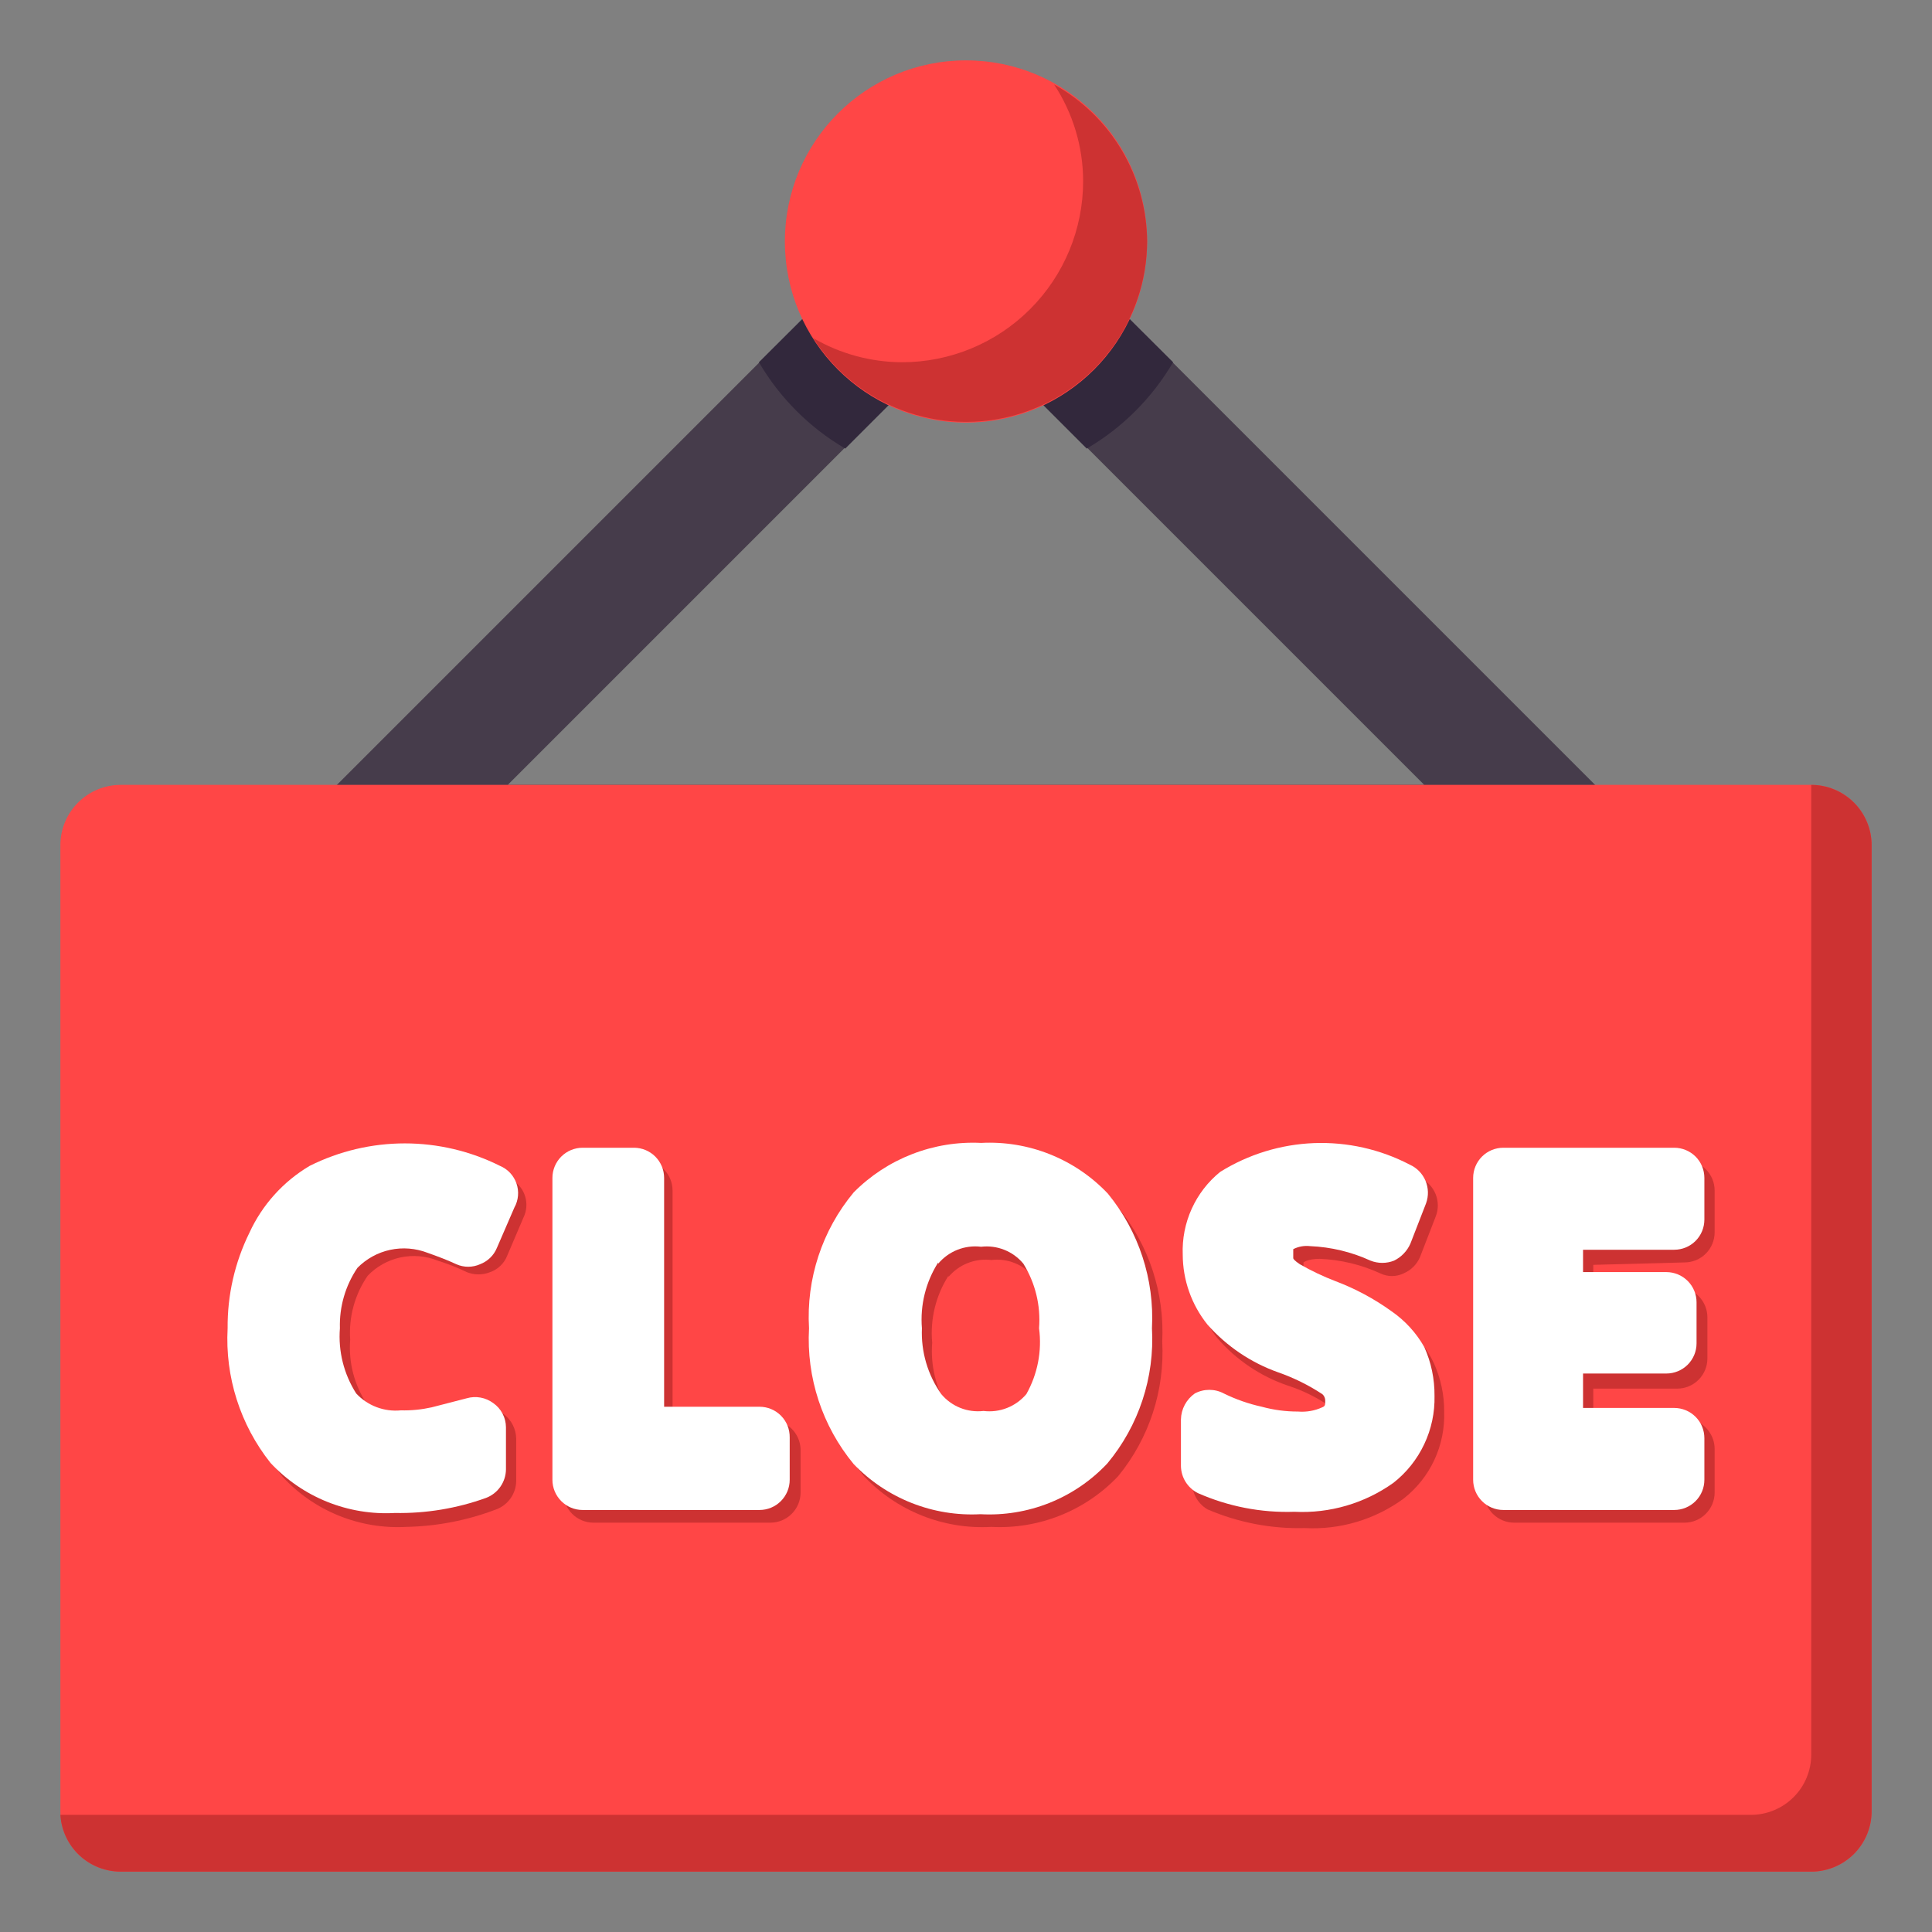 <svg width="60" height="60" viewBox="0 0 60 60" fill="none" xmlns="http://www.w3.org/2000/svg">
<rect x="0" y="0" width="60" height="60" fill="#808080" stroke="none"/>
<path d="M48.75 28.125H11.25C10.88 28.123 10.518 28.012 10.211 27.805C9.905 27.598 9.666 27.305 9.525 26.962C9.381 26.621 9.342 26.245 9.412 25.881C9.482 25.517 9.659 25.182 9.919 24.919L28.669 6.169C28.843 5.993 29.05 5.854 29.279 5.758C29.507 5.663 29.753 5.614 30 5.614C30.247 5.614 30.493 5.663 30.721 5.758C30.95 5.854 31.157 5.993 31.331 6.169L50.081 24.919C50.341 25.182 50.518 25.517 50.588 25.881C50.658 26.245 50.619 26.621 50.475 26.962C50.334 27.305 50.096 27.598 49.788 27.805C49.481 28.012 49.12 28.123 48.75 28.125ZM15.769 24.375H44.231L30 10.144L15.769 24.375Z" fill="#463C4B"/>
<path d="M56.25 24.375H3.75C2.714 24.375 1.875 25.215 1.875 26.25V56.25C1.875 57.285 2.714 58.125 3.75 58.125H56.25C57.285 58.125 58.125 57.285 58.125 56.25V26.25C58.125 25.215 57.285 24.375 56.25 24.375Z" fill="#FF4646"/>
<path d="M56.25 24.375C56.25 24.375 56.25 24.375 56.25 24.488V54.487C56.25 54.985 56.053 55.462 55.701 55.813C55.349 56.165 54.872 56.362 54.375 56.362H1.875C1.904 56.84 2.114 57.288 2.462 57.616C2.811 57.944 3.272 58.126 3.75 58.125H56.25C56.747 58.125 57.224 57.928 57.576 57.576C57.928 57.224 58.125 56.747 58.125 56.25V26.25C58.125 25.753 57.928 25.276 57.576 24.924C57.224 24.573 56.747 24.375 56.25 24.375Z" fill="#CD3232"/>
<path d="M28.669 6.169L23.569 11.25C24.218 12.359 25.141 13.282 26.25 13.931L30 10.181L33.75 13.931C34.859 13.282 35.782 12.359 36.431 11.25L31.331 6.169C31.157 5.993 30.95 5.854 30.721 5.758C30.493 5.663 30.247 5.614 30 5.614C29.753 5.614 29.507 5.663 29.279 5.758C29.05 5.854 28.843 5.993 28.669 6.169Z" fill="#32283C"/>
<path d="M30 13.125C33.107 13.125 35.625 10.607 35.625 7.5C35.625 4.393 33.107 1.875 30 1.875C26.893 1.875 24.375 4.393 24.375 7.5C24.375 10.607 26.893 13.125 30 13.125Z" fill="#FF4646"/>
<path d="M32.737 2.625C33.323 3.516 33.636 4.559 33.638 5.625C33.638 7.117 33.045 8.548 31.99 9.602C30.935 10.657 29.504 11.25 28.012 11.25C27.044 11.246 26.093 10.988 25.256 10.5C25.909 11.525 26.877 12.311 28.014 12.74C29.151 13.169 30.396 13.218 31.563 12.881C32.731 12.543 33.757 11.836 34.49 10.866C35.222 9.896 35.62 8.715 35.625 7.5C35.618 6.505 35.347 5.529 34.84 4.672C34.333 3.816 33.607 3.109 32.737 2.625Z" fill="#CD3232"/>
<path d="M15.863 36.619C14.944 36.156 13.929 35.914 12.9 35.914C11.871 35.914 10.856 36.156 9.938 36.619C9.119 37.11 8.466 37.835 8.063 38.7C7.63 39.627 7.412 40.64 7.425 41.663C7.337 43.182 7.818 44.679 8.775 45.862C9.262 46.389 9.859 46.801 10.523 47.07C11.188 47.339 11.903 47.458 12.619 47.419C13.574 47.4 14.52 47.216 15.412 46.875C15.592 46.807 15.747 46.687 15.858 46.53C15.968 46.373 16.029 46.186 16.031 45.994V44.681C16.029 44.532 15.992 44.384 15.924 44.251C15.856 44.118 15.758 44.002 15.637 43.913C15.52 43.827 15.384 43.77 15.241 43.748C15.097 43.725 14.951 43.736 14.812 43.781L13.725 44.062C13.41 44.123 13.09 44.155 12.769 44.156C12.514 44.186 12.255 44.151 12.016 44.057C11.777 43.962 11.566 43.809 11.4 43.612C11.005 43.022 10.82 42.315 10.875 41.606C10.827 40.901 11.018 40.201 11.419 39.619C11.693 39.333 12.047 39.135 12.434 39.051C12.822 38.968 13.226 39.002 13.594 39.15C13.902 39.246 14.203 39.365 14.494 39.506C14.728 39.601 14.991 39.601 15.225 39.506C15.344 39.464 15.452 39.397 15.542 39.31C15.633 39.223 15.704 39.117 15.75 39L16.294 37.725C16.368 37.52 16.366 37.294 16.287 37.091C16.207 36.887 16.056 36.719 15.863 36.619Z" fill="#CD3232"/>
<path d="M23.925 44.1H20.887V36.975C20.887 36.726 20.789 36.488 20.613 36.312C20.437 36.136 20.199 36.038 19.95 36.038H18.431C18.183 36.038 17.944 36.136 17.768 36.312C17.593 36.488 17.494 36.726 17.494 36.975V46.35C17.494 46.599 17.593 46.837 17.768 47.013C17.944 47.189 18.183 47.288 18.431 47.288H23.925C24.174 47.288 24.412 47.189 24.588 47.013C24.764 46.837 24.863 46.599 24.863 46.35V45C24.853 44.758 24.75 44.529 24.575 44.361C24.4 44.193 24.167 44.1 23.925 44.1Z" fill="#CD3232"/>
<path d="M30.788 35.906C30.057 35.866 29.326 35.982 28.643 36.247C27.961 36.513 27.343 36.92 26.831 37.444C25.854 38.618 25.358 40.119 25.444 41.644C25.358 43.169 25.854 44.67 26.831 45.844C27.336 46.379 27.952 46.797 28.635 47.069C29.319 47.341 30.053 47.461 30.788 47.419C31.519 47.457 32.249 47.335 32.929 47.063C33.609 46.791 34.222 46.375 34.725 45.844C35.688 44.67 36.176 43.178 36.094 41.663C36.169 40.153 35.682 38.67 34.725 37.5C34.221 36.968 33.609 36.55 32.929 36.275C32.25 36.001 31.52 35.875 30.788 35.906ZM29.456 39.656C29.617 39.465 29.823 39.316 30.055 39.225C30.288 39.133 30.54 39.101 30.788 39.131C31.033 39.101 31.282 39.133 31.511 39.225C31.741 39.316 31.944 39.465 32.1 39.656C32.49 40.263 32.668 40.981 32.606 41.7C32.668 42.419 32.49 43.137 32.1 43.744C31.942 43.934 31.74 44.081 31.511 44.173C31.281 44.265 31.033 44.298 30.788 44.269C30.54 44.299 30.288 44.267 30.055 44.175C29.823 44.084 29.617 43.935 29.456 43.744C29.071 43.135 28.894 42.418 28.95 41.7C28.883 40.969 29.061 40.237 29.456 39.619V39.656Z" fill="#CD3232"/>
<path d="M43.538 41.119C43.003 40.742 42.423 40.434 41.812 40.2C41.428 40.047 41.052 39.872 40.688 39.675C40.538 39.562 40.481 39.506 40.481 39.487V39.206C40.481 39.206 40.612 39.094 40.987 39.094C41.636 39.121 42.273 39.274 42.862 39.544C42.976 39.6 43.101 39.629 43.228 39.629C43.355 39.629 43.48 39.6 43.594 39.544C43.822 39.447 44.003 39.266 44.1 39.038L44.587 37.781C44.676 37.557 44.675 37.307 44.584 37.084C44.493 36.86 44.32 36.68 44.1 36.581C43.185 36.101 42.161 35.867 41.129 35.904C40.096 35.94 39.091 36.245 38.212 36.788C37.838 37.103 37.54 37.501 37.342 37.949C37.144 38.398 37.05 38.885 37.069 39.375C37.056 40.163 37.314 40.93 37.8 41.55C38.386 42.23 39.144 42.742 39.994 43.031C40.476 43.186 40.931 43.414 41.344 43.706C41.374 43.731 41.398 43.763 41.414 43.799C41.43 43.834 41.438 43.873 41.438 43.913V44.1C41.203 44.229 40.934 44.282 40.669 44.25C40.289 44.241 39.912 44.191 39.544 44.1C39.137 44.002 38.742 43.864 38.362 43.688C38.224 43.614 38.069 43.575 37.913 43.575C37.755 43.575 37.601 43.614 37.462 43.688C37.331 43.772 37.222 43.889 37.147 44.026C37.071 44.164 37.032 44.318 37.031 44.475V45.938C37.01 46.123 37.042 46.31 37.126 46.476C37.209 46.643 37.339 46.781 37.5 46.875C38.452 47.285 39.482 47.483 40.519 47.456C41.619 47.515 42.706 47.19 43.594 46.538C44.001 46.218 44.328 45.807 44.546 45.338C44.764 44.869 44.868 44.355 44.85 43.837C44.853 43.32 44.745 42.809 44.531 42.337C44.306 41.855 43.964 41.437 43.538 41.119Z" fill="#CD3232"/>
<path d="M52.312 39.206C52.561 39.206 52.8 39.108 52.975 38.932C53.151 38.756 53.25 38.517 53.25 38.269V36.975C53.25 36.726 53.151 36.488 52.975 36.312C52.8 36.136 52.561 36.038 52.312 36.038H47.025C46.776 36.038 46.538 36.136 46.362 36.312C46.186 36.488 46.087 36.726 46.087 36.975V46.35C46.087 46.599 46.186 46.837 46.362 47.013C46.538 47.189 46.776 47.288 47.025 47.288H52.312C52.561 47.288 52.8 47.189 52.975 47.013C53.151 46.837 53.25 46.599 53.25 46.35V45C53.25 44.751 53.151 44.513 52.975 44.337C52.8 44.161 52.561 44.062 52.312 44.062H49.481V43.125H52.087C52.336 43.125 52.575 43.026 52.75 42.85C52.926 42.675 53.025 42.436 53.025 42.188V40.913C53.025 40.664 52.926 40.425 52.75 40.25C52.575 40.074 52.336 39.975 52.087 39.975H49.481V39.281L52.312 39.206Z" fill="#CD3232"/>
<path d="M15.525 36.206C14.608 35.748 13.597 35.509 12.572 35.509C11.547 35.509 10.536 35.748 9.619 36.206C8.796 36.693 8.142 37.419 7.744 38.288C7.291 39.209 7.06 40.223 7.069 41.25C6.987 42.76 7.46 44.247 8.4 45.431C8.891 45.958 9.491 46.37 10.158 46.639C10.826 46.908 11.544 47.027 12.262 46.987C13.227 47.005 14.186 46.846 15.094 46.519C15.273 46.451 15.429 46.331 15.539 46.173C15.649 46.016 15.71 45.83 15.713 45.638V44.325C15.712 44.178 15.676 44.032 15.607 43.902C15.539 43.771 15.44 43.659 15.319 43.575C15.202 43.488 15.067 43.429 14.924 43.403C14.781 43.377 14.633 43.384 14.494 43.425L13.406 43.706C13.092 43.776 12.771 43.808 12.45 43.8C12.194 43.825 11.935 43.791 11.695 43.7C11.454 43.609 11.238 43.464 11.062 43.275C10.678 42.673 10.5 41.962 10.556 41.25C10.536 40.583 10.726 39.927 11.1 39.375C11.377 39.093 11.731 38.898 12.117 38.815C12.504 38.732 12.906 38.764 13.275 38.906C13.594 39.019 13.894 39.131 14.175 39.263C14.29 39.314 14.415 39.34 14.541 39.34C14.667 39.34 14.791 39.314 14.906 39.263C15.024 39.218 15.131 39.151 15.221 39.064C15.311 38.977 15.383 38.872 15.431 38.756L15.975 37.5C16.038 37.387 16.076 37.262 16.087 37.133C16.098 37.004 16.082 36.875 16.039 36.752C15.997 36.63 15.929 36.519 15.841 36.424C15.752 36.33 15.644 36.256 15.525 36.206Z" fill="white"/>
<path d="M23.587 43.688H20.625V36.581C20.625 36.333 20.526 36.094 20.35 35.918C20.175 35.743 19.936 35.644 19.688 35.644H18.094C17.845 35.644 17.607 35.743 17.431 35.918C17.255 36.094 17.156 36.333 17.156 36.581V45.956C17.156 46.205 17.255 46.443 17.431 46.619C17.607 46.795 17.845 46.894 18.094 46.894H23.587C23.836 46.894 24.075 46.795 24.25 46.619C24.426 46.443 24.525 46.205 24.525 45.956V44.644C24.527 44.519 24.505 44.395 24.459 44.279C24.413 44.163 24.344 44.058 24.257 43.969C24.17 43.88 24.066 43.809 23.951 43.761C23.836 43.712 23.712 43.688 23.587 43.688Z" fill="white"/>
<path d="M30.469 35.494C29.738 35.458 29.009 35.577 28.327 35.842C27.645 36.106 27.027 36.512 26.512 37.031C25.531 38.21 25.035 39.718 25.125 41.25C25.04 42.781 25.536 44.287 26.512 45.469C27.018 45.996 27.632 46.408 28.311 46.676C28.991 46.945 29.72 47.064 30.45 47.025C31.181 47.065 31.913 46.945 32.593 46.673C33.273 46.401 33.886 45.984 34.388 45.45C35.366 44.277 35.862 42.775 35.775 41.25C35.855 39.734 35.367 38.243 34.406 37.069C33.903 36.537 33.29 36.121 32.61 35.849C31.931 35.577 31.2 35.456 30.469 35.494ZM29.137 39.244C29.298 39.052 29.504 38.904 29.736 38.812C29.969 38.721 30.221 38.688 30.469 38.719C30.714 38.69 30.962 38.723 31.192 38.815C31.421 38.906 31.623 39.054 31.781 39.244C32.153 39.844 32.324 40.546 32.269 41.25C32.363 41.956 32.224 42.673 31.875 43.294C31.714 43.485 31.509 43.633 31.276 43.725C31.044 43.817 30.792 43.849 30.544 43.819C30.299 43.847 30.05 43.815 29.821 43.723C29.592 43.631 29.389 43.484 29.231 43.294C28.811 42.697 28.6 41.979 28.631 41.25C28.572 40.532 28.75 39.814 29.137 39.206V39.244Z" fill="white"/>
<path d="M43.219 40.725C42.681 40.337 42.095 40.022 41.475 39.788C41.093 39.642 40.723 39.466 40.369 39.263C40.2 39.15 40.163 39.094 40.163 39.075V38.794C40.324 38.711 40.507 38.679 40.688 38.7C41.336 38.727 41.973 38.88 42.562 39.15C42.797 39.243 43.059 39.243 43.294 39.15C43.519 39.04 43.698 38.854 43.8 38.625L44.288 37.369C44.37 37.142 44.364 36.892 44.27 36.669C44.176 36.447 44.002 36.268 43.781 36.169C42.865 35.691 41.84 35.461 40.808 35.5C39.775 35.54 38.771 35.848 37.894 36.394C37.514 36.702 37.211 37.095 37.009 37.541C36.807 37.987 36.712 38.474 36.731 38.962C36.733 39.754 37.004 40.521 37.5 41.138C38.094 41.809 38.849 42.319 39.694 42.619C40.176 42.787 40.636 43.014 41.062 43.294C41.093 43.319 41.117 43.351 41.133 43.386C41.149 43.422 41.157 43.461 41.156 43.5C41.156 43.631 41.156 43.669 41.062 43.706C40.828 43.813 40.57 43.858 40.312 43.837C39.932 43.838 39.554 43.788 39.188 43.688C38.779 43.598 38.382 43.46 38.006 43.275C37.868 43.201 37.713 43.163 37.556 43.163C37.399 43.163 37.245 43.201 37.106 43.275C36.976 43.366 36.869 43.487 36.794 43.627C36.719 43.767 36.679 43.922 36.675 44.081V45.525C36.677 45.7 36.727 45.872 36.819 46.02C36.912 46.169 37.044 46.29 37.2 46.369C38.143 46.786 39.169 46.985 40.2 46.95C41.297 47.005 42.381 46.688 43.275 46.05C43.683 45.73 44.01 45.319 44.231 44.85C44.453 44.382 44.562 43.868 44.55 43.35C44.555 42.827 44.447 42.308 44.231 41.831C43.981 41.391 43.635 41.013 43.219 40.725Z" fill="white"/>
<path d="M51.994 38.812C52.242 38.812 52.481 38.714 52.657 38.538C52.833 38.362 52.931 38.124 52.931 37.875V36.581C52.931 36.333 52.833 36.094 52.657 35.918C52.481 35.743 52.242 35.644 51.994 35.644H46.688C46.439 35.644 46.2 35.743 46.025 35.918C45.849 36.094 45.75 36.333 45.75 36.581V45.956C45.75 46.205 45.849 46.443 46.025 46.619C46.2 46.795 46.439 46.894 46.688 46.894H51.994C52.242 46.894 52.481 46.795 52.657 46.619C52.833 46.443 52.931 46.205 52.931 45.956V44.663C52.931 44.414 52.833 44.175 52.657 44C52.481 43.824 52.242 43.725 51.994 43.725H49.163V42.656H51.75C51.999 42.656 52.237 42.557 52.413 42.382C52.589 42.206 52.688 41.967 52.688 41.719V40.444C52.688 40.195 52.589 39.957 52.413 39.781C52.237 39.605 51.999 39.506 51.75 39.506H49.163V38.812H51.994Z" fill="white"/>
</svg>
